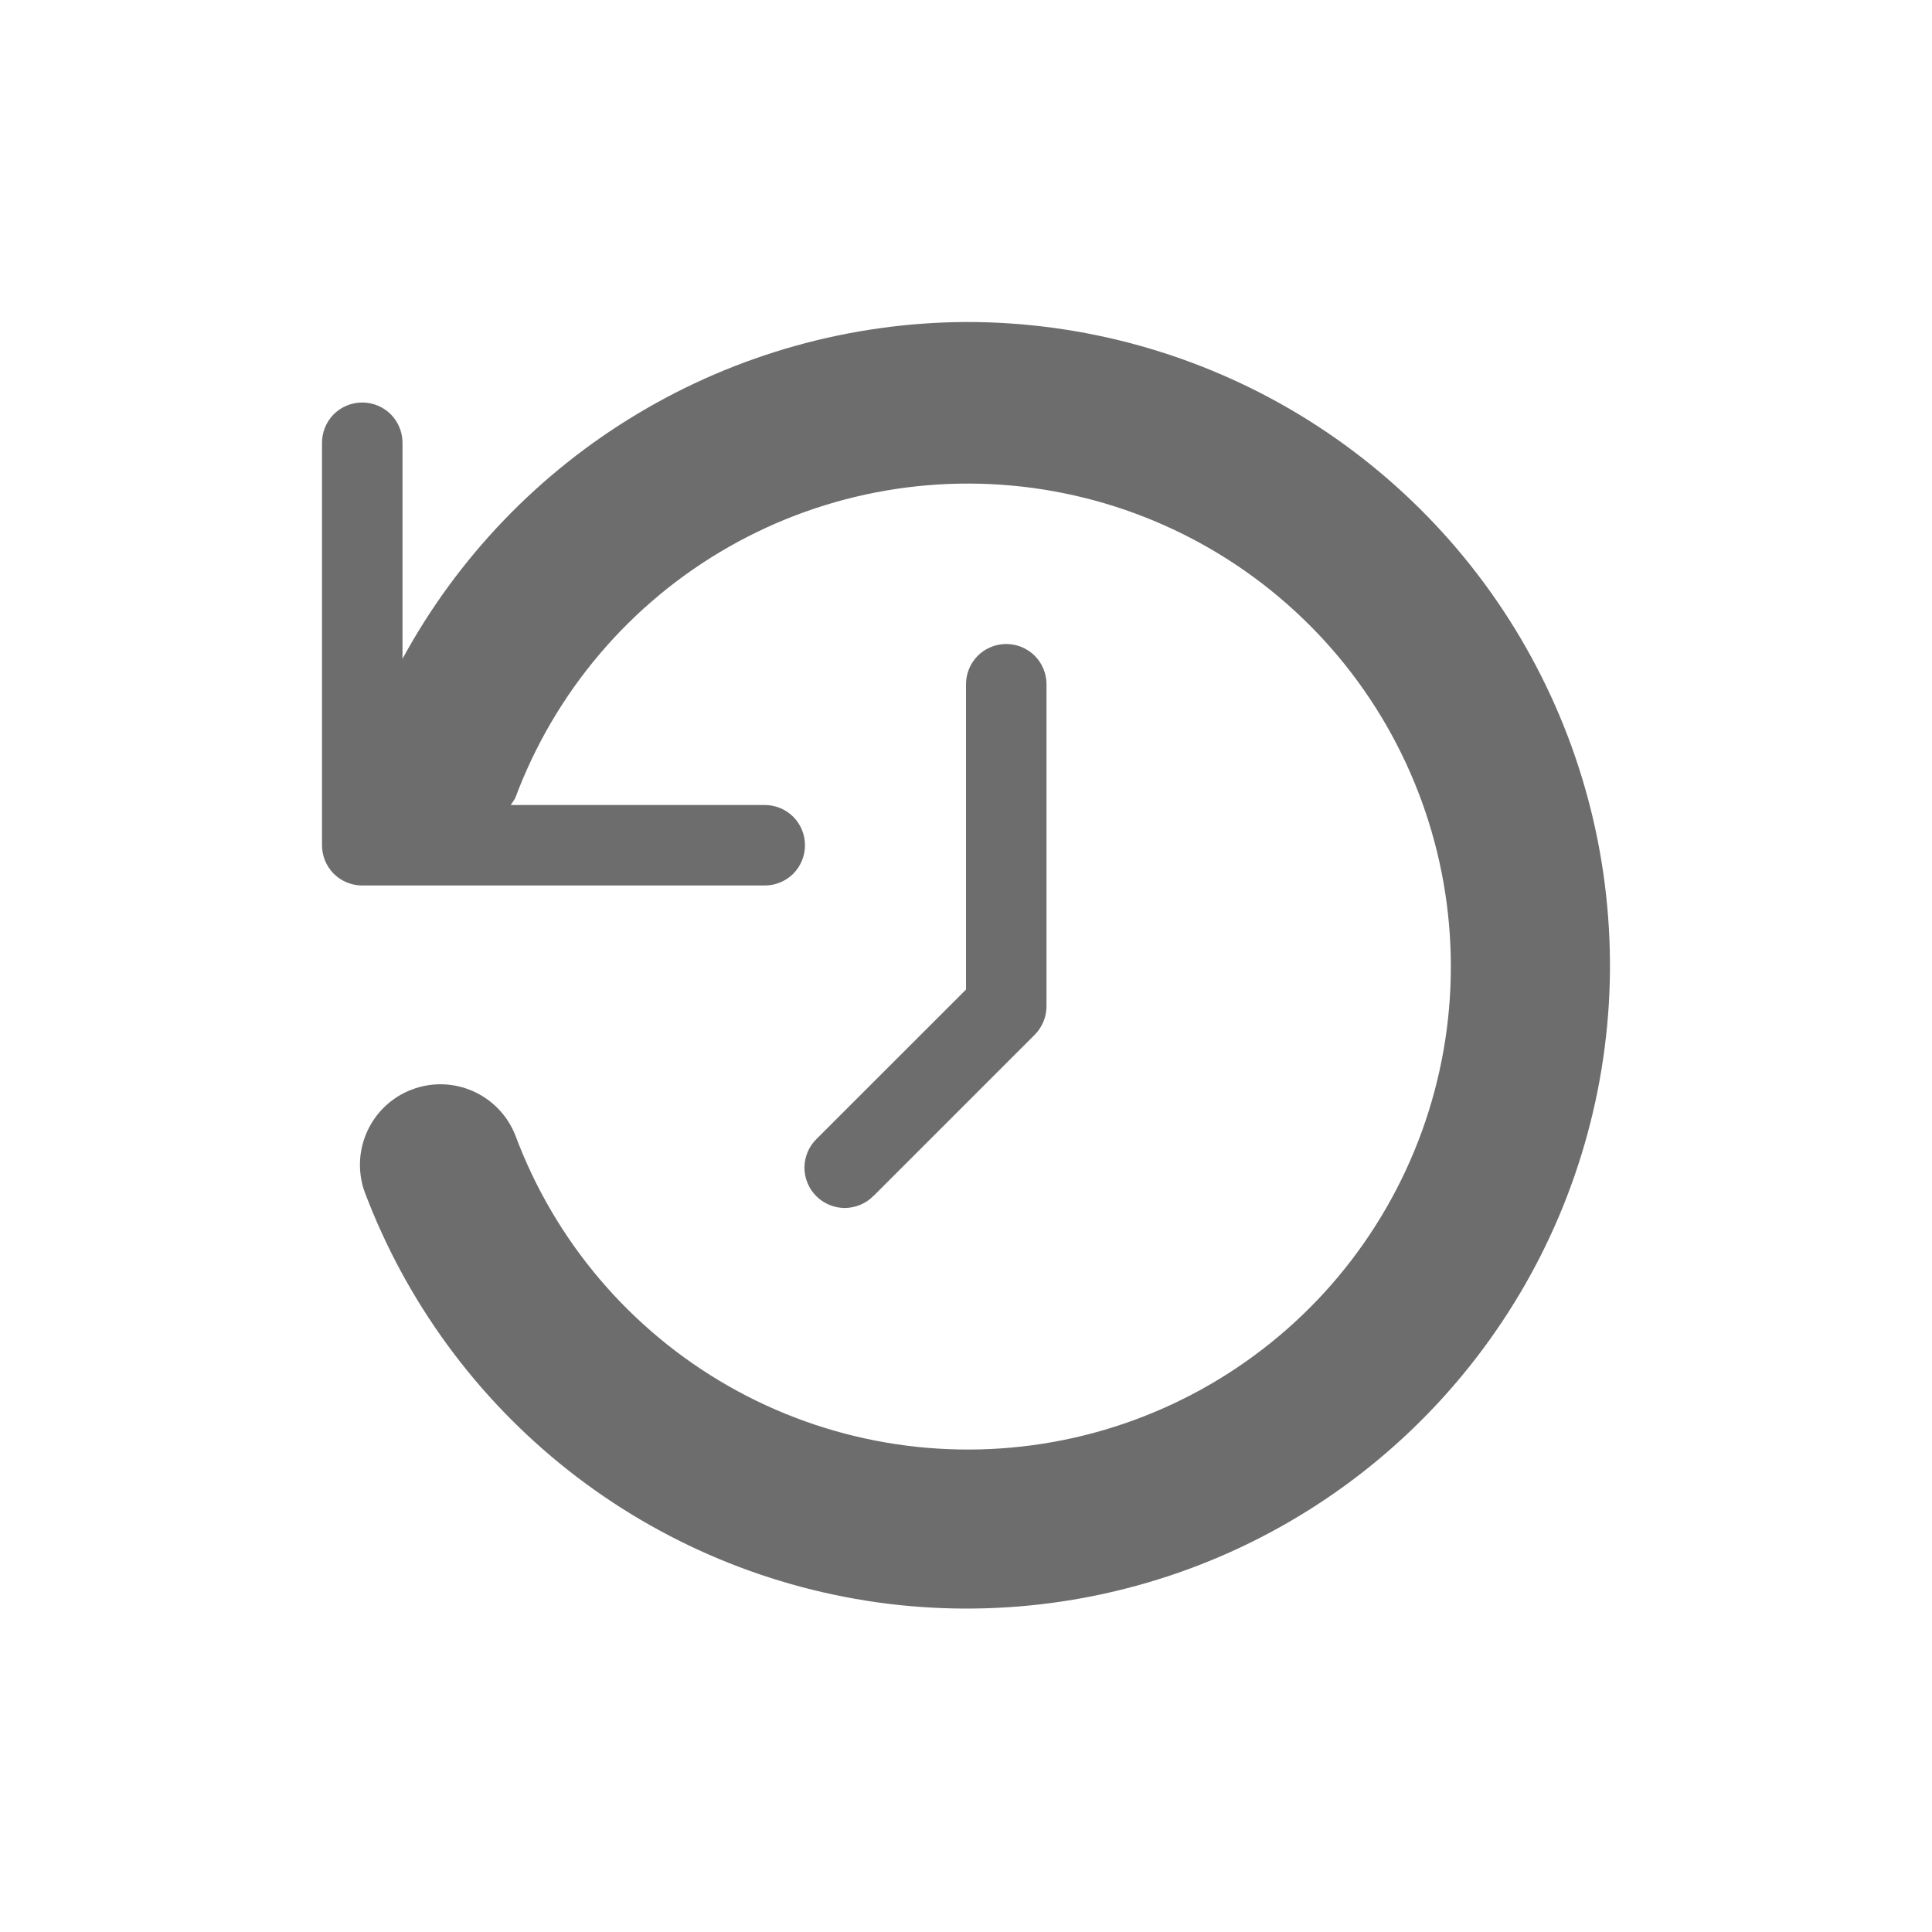 <svg width="24" height="24" viewBox="0 0 24 24" fill="none" xmlns="http://www.w3.org/2000/svg">
<path d="M10.854 14.854L12.854 12.854C12.9 12.807 12.937 12.752 12.962 12.691C12.987 12.631 13 12.566 13 12.5V8.5C13 8.367 12.947 8.24 12.854 8.146C12.76 8.053 12.633 8 12.5 8C12.367 8 12.24 8.053 12.146 8.146C12.053 8.24 12 8.367 12 8.5V12.293L10.146 14.146C10.098 14.192 10.06 14.247 10.034 14.308C10.008 14.369 9.994 14.435 9.993 14.501C9.993 14.568 10.005 14.633 10.031 14.695C10.056 14.756 10.093 14.812 10.14 14.859C10.187 14.906 10.243 14.943 10.304 14.968C10.366 14.994 10.431 15.006 10.498 15.006C10.564 15.005 10.63 14.991 10.691 14.965C10.752 14.939 10.807 14.901 10.853 14.853L10.854 14.854ZM12 4C10.566 4.007 9.159 4.399 7.928 5.135C6.696 5.871 5.685 6.924 5 8.184V5.5C5 5.367 4.947 5.24 4.854 5.146C4.76 5.053 4.633 5 4.5 5C4.367 5 4.24 5.053 4.146 5.146C4.053 5.24 4 5.367 4 5.5V10.5C4 10.633 4.053 10.76 4.146 10.854C4.24 10.947 4.367 11 4.5 11H9.5C9.633 11 9.76 10.947 9.854 10.854C9.947 10.76 10 10.633 10 10.5C10 10.367 9.947 10.24 9.854 10.146C9.76 10.053 9.633 10 9.5 10H6.344C6.364 9.973 6.383 9.944 6.4 9.915C6.891 8.596 7.829 7.492 9.051 6.795C10.273 6.098 11.702 5.853 13.086 6.102C14.471 6.351 15.724 7.079 16.627 8.158C17.529 9.238 18.023 10.6 18.023 12.007C18.023 13.414 17.529 14.776 16.627 15.856C15.724 16.935 14.471 17.663 13.086 17.912C11.702 18.161 10.273 17.916 9.051 17.219C7.829 16.522 6.891 15.418 6.4 14.099C6.303 13.856 6.115 13.661 5.876 13.555C5.637 13.449 5.366 13.441 5.121 13.533C4.876 13.624 4.677 13.808 4.566 14.045C4.455 14.281 4.441 14.552 4.527 14.799C5.04 16.165 5.916 17.364 7.062 18.267C8.208 19.17 9.579 19.742 11.027 19.922C12.475 20.101 13.944 19.88 15.275 19.284C16.607 18.687 17.749 17.738 18.579 16.538C19.41 15.339 19.895 13.935 19.985 12.479C20.073 11.022 19.762 9.57 19.084 8.278C18.407 6.986 17.388 5.905 16.139 5.15C14.89 4.396 13.459 3.998 12 4Z" fill="#6D6D6E"/>
</svg>
